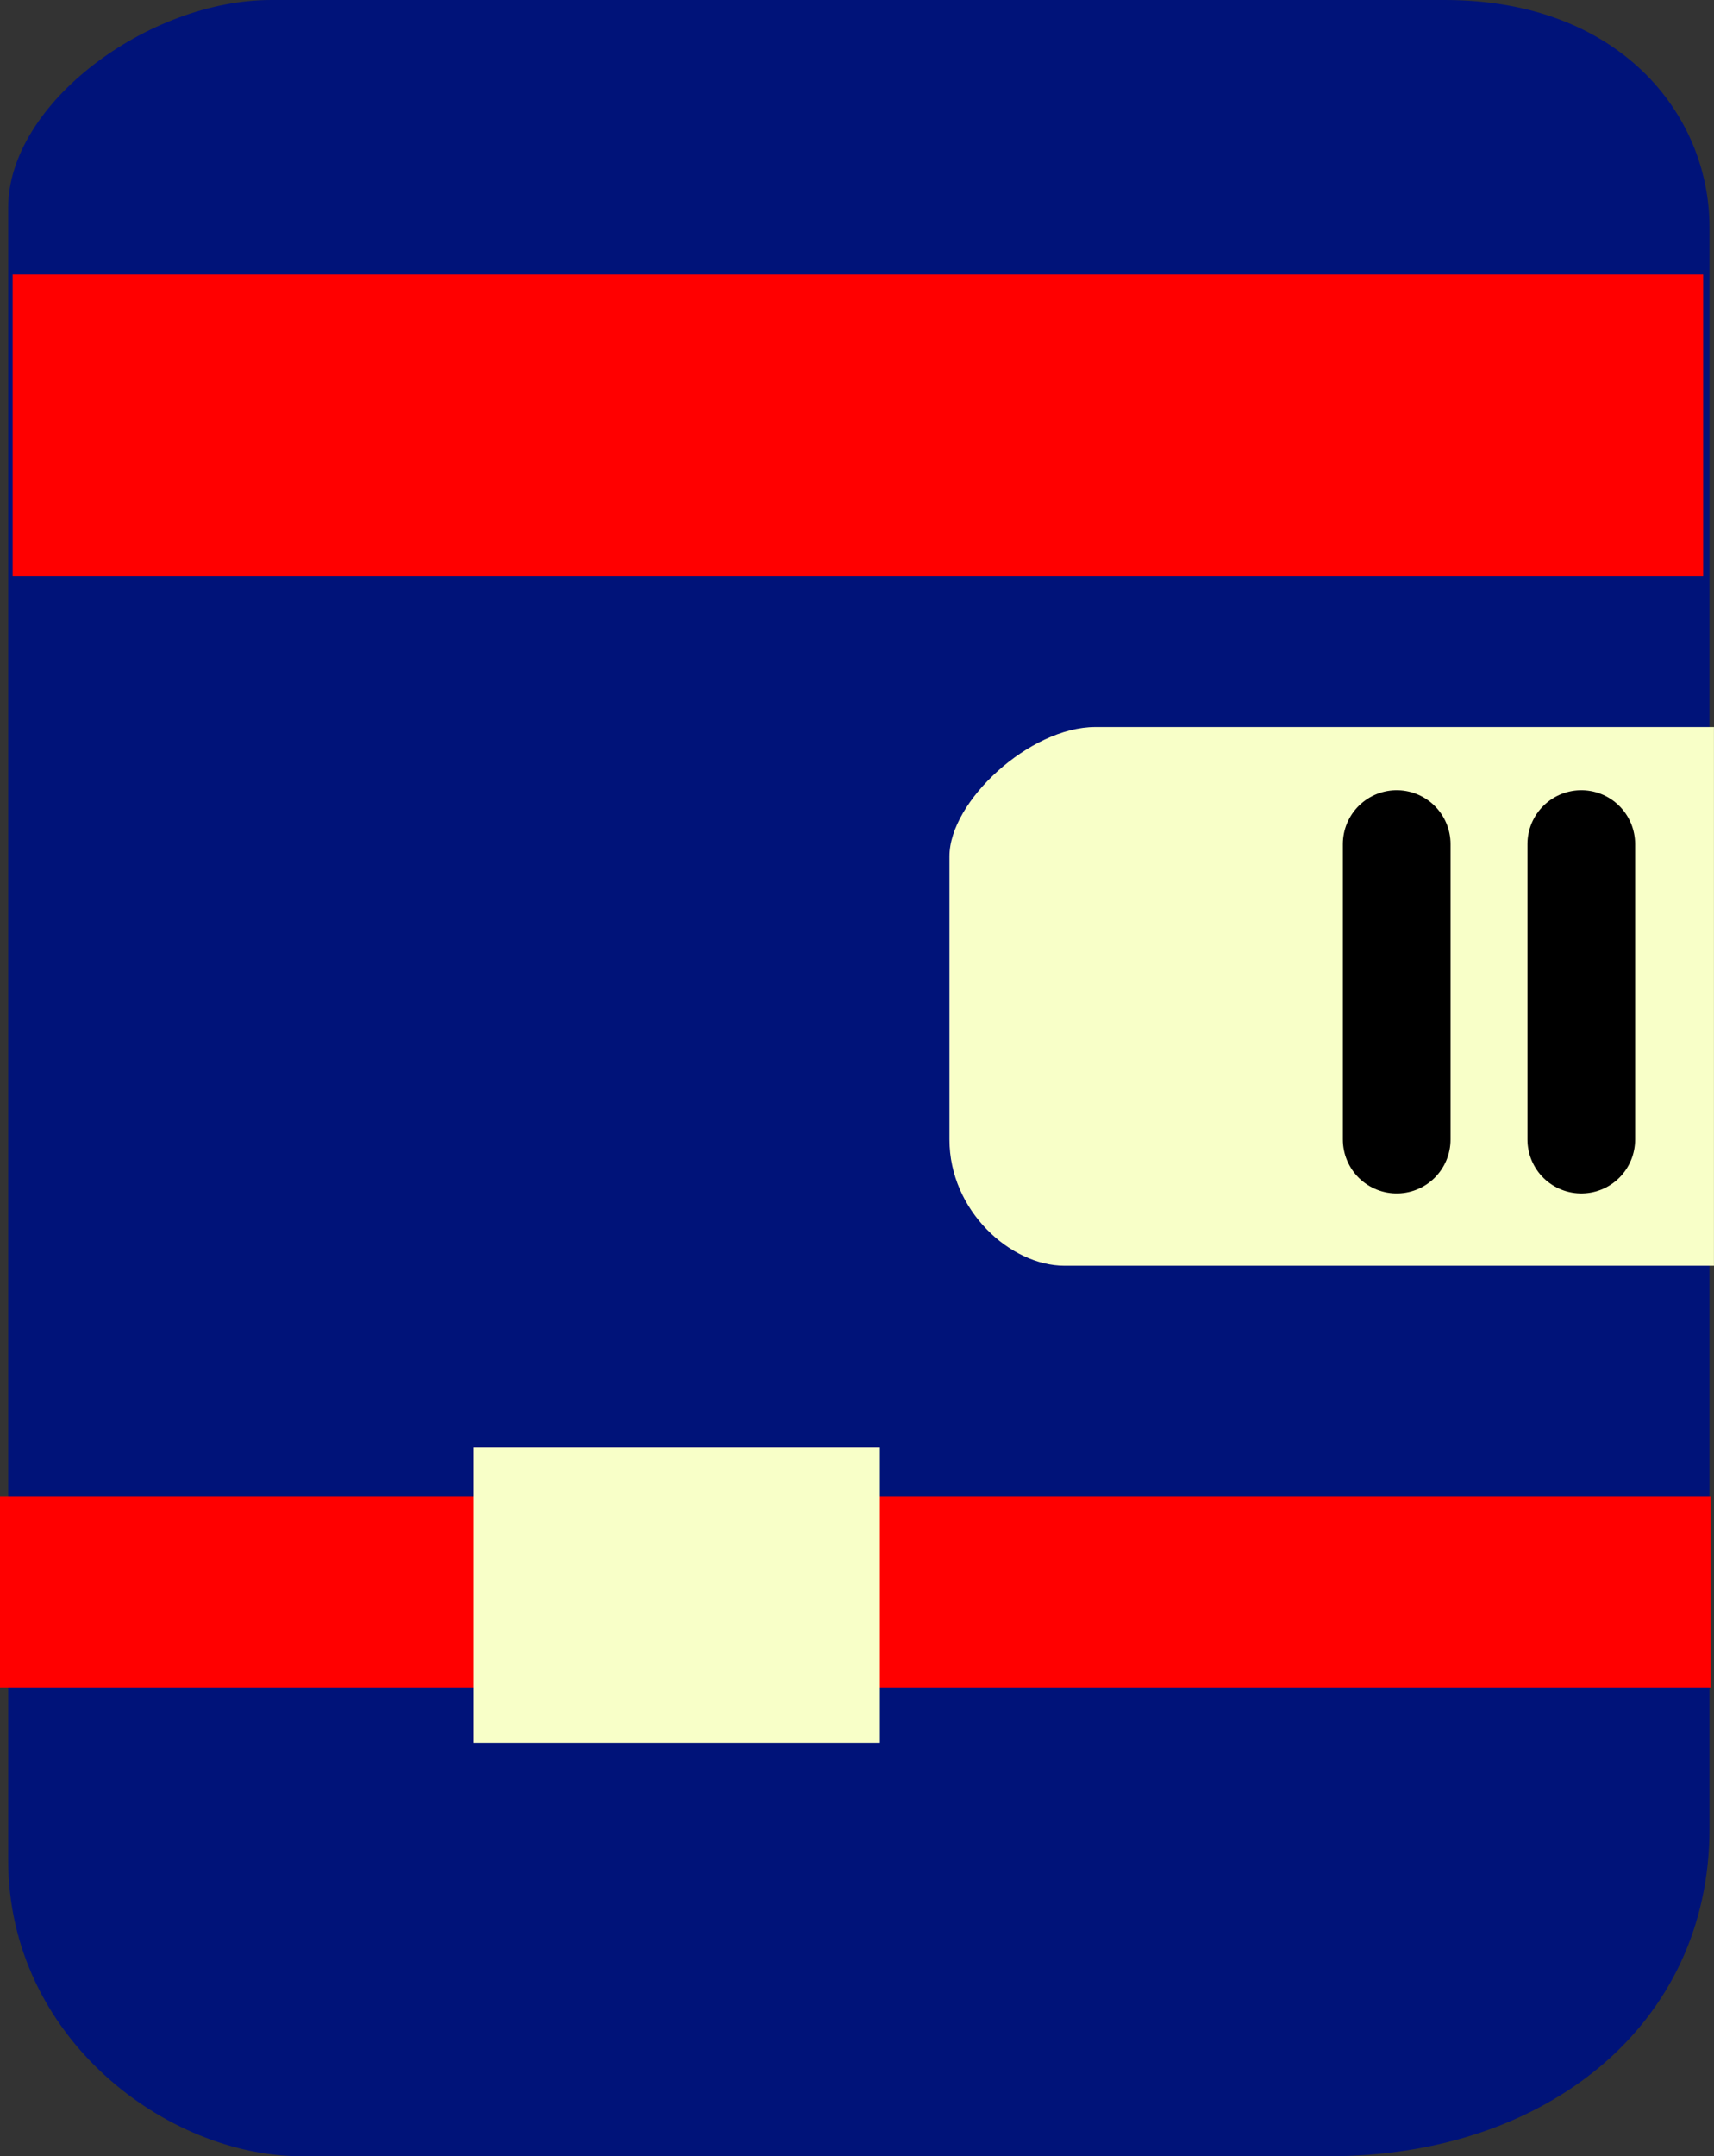 <svg version="1.1" xmlns="http://www.w3.org/2000/svg" xmlns:xlink="http://www.w3.org/1999/xlink" width="39.795" height="50.036" viewBox="0,0,39.795,50.036"><rect x="0" y="0" width="39.795" height="50.036" fill="#333333" stroke="none"/><g transform="translate(-220.103,-154.982)"><g data-paper-data="{&quot;isPaintingLayer&quot;:true}" fill-rule="nonzero" stroke-linejoin="miter" stroke-miterlimit="10" stroke-dasharray="" stroke-dashoffset="0" style="mix-blend-mode: normal"><path d="M220.293,198.14c0,-11.258 0,-32.915 0,-38.338c0,-2.422 3.254,-4.82 6.105,-4.82c4.495,0 18.856,0 27.25,0c4.057,0 6.145,2.653 6.145,5.269c0,5.437 0,25.891 0,37.175c0,4.537 -3.781,7.592 -8.833,7.592c-8.161,0 -19.639,0 -23.857,0c-3.117,0 -6.81,-2.735 -6.81,-6.878z" fill="#001379" stroke="none" stroke-width="0" stroke-linecap="butt"/><path d="M220.397,168.352v-7h39.25v7z" fill="#ff0000" stroke="none" stroke-width="0" stroke-linecap="butt"/><path d="M242.147,181.426c0,-2.272 0,-5.251 0,-6.571c0,-1.281 1.865,-3.002 3.384,-3.002c3.129,0 14.366,0 14.366,0v12.5c0,0 -12.103,0 -15.081,0c-1.253,0 -2.669,-1.277 -2.669,-2.927z" fill="#f8ffc8" stroke="none" stroke-width="0" stroke-linecap="butt"/><path d="M256.817,181.426v-6.857" fill="none" stroke="#000000" stroke-width="2.5" stroke-linecap="round"/><path d="M252.531,174.569v6.857" fill="none" stroke="#000000" stroke-width="2.5" stroke-linecap="round"/><path d="M220.103,194.14v-4.429h39.714v4.429z" fill="#ff0000" stroke="none" stroke-width="0" stroke-linecap="butt"/><path d="M231.103,195.426v-6.857h9.429v6.857z" fill="#f8ffc8" stroke="none" stroke-width="0" stroke-linecap="butt"/></g></g></svg>